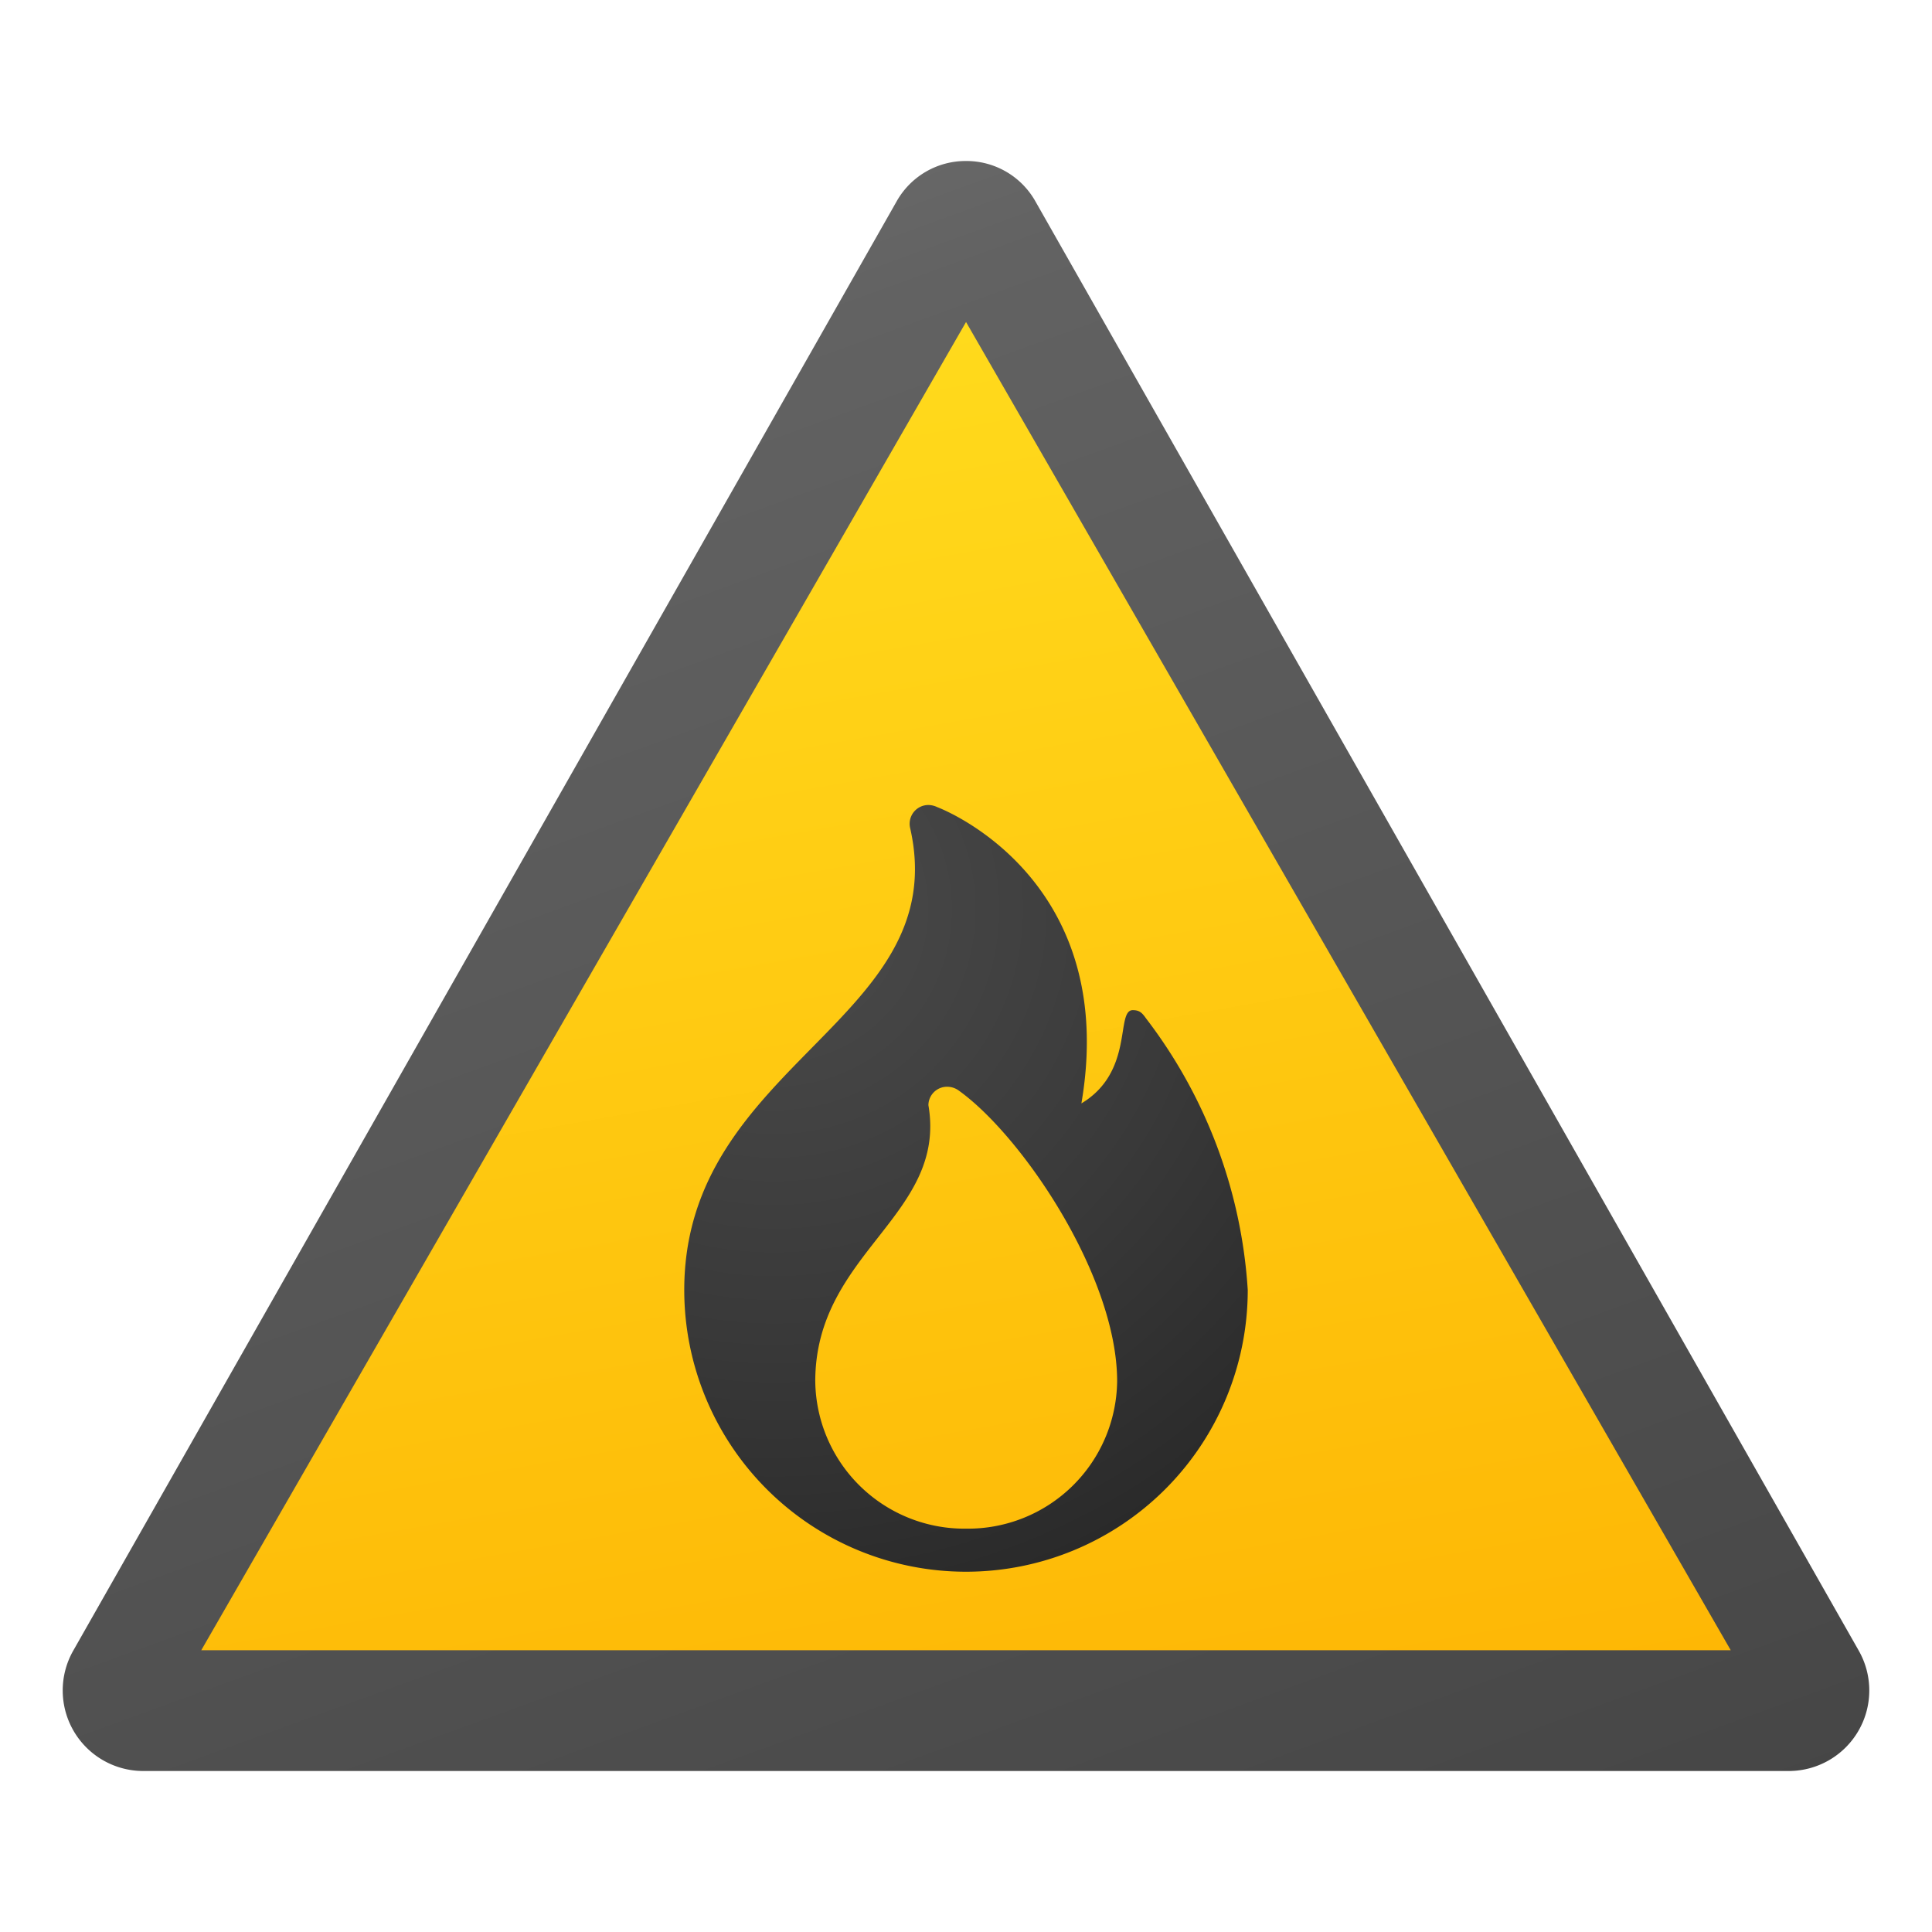 <svg xmlns="http://www.w3.org/2000/svg" data-name="Слой 1" viewBox="0 0 48 48"><defs><linearGradient id="O2o3y5Slb5hCPfQygZC7la" x1="10.531" x2="27.482" y1="4.992" y2="51.563" data-name="Безымянный градиент 138" gradientUnits="userSpaceOnUse"><stop offset="0" stop-color="#6d6d6d"/><stop offset=".126" stop-color="#626262"/><stop offset=".987" stop-color="#464646"/><stop offset=".998" stop-color="#454545"/></linearGradient><linearGradient id="O2o3y5Slb5hCPfQygZC7lb" x1="18.357" x2="24.573" y1="-2568.995" y2="-2604.249" data-name="Безымянный градиент 134" gradientTransform="matrix(1 0 0 -1 0 -2560)" gradientUnits="userSpaceOnUse"><stop offset="0" stop-color="#ffda1c"/><stop offset="1" stop-color="#feb705"/></linearGradient><radialGradient id="O2o3y5Slb5hCPfQygZC7lc" cx="19.239" cy="22.587" r="19.94" data-name="Безымянный градиент 133" gradientUnits="userSpaceOnUse"><stop offset="0" stop-color="#4b4b4b"/><stop offset=".531" stop-color="#393939"/><stop offset="1" stop-color="#252525"/></radialGradient></defs><path fill="url(#O2o3y5Slb5hCPfQygZC7la)" d="M24,4A1.967,1.967,0,0,0,22.273,5.009L1.822,41.006A2.001,2.001,0,0,0,3.549,44H44.451a2.001,2.001,0,0,0,1.727-2.994L25.728,5.009A1.967,1.967,0,0,0,24,4Z"/><polygon fill="url(#O2o3y5Slb5hCPfQygZC7lb)" points="5 41 24.001 8 43 41 5 41"/><path fill="url(#O2o3y5Slb5hCPfQygZC7lc)" d="M28.47,25.298c-.099-.141-.165-.201-.327-.201-.431,0,.04,1.529-1.276,2.317.906-5.306-3.013-7.141-3.583-7.362A.521.521,0,0,0,23.067,20a.466.466,0,0,0-.455.571C23.703,25.359,17,26.401,17,32.049a7,7,0,0,0,14,0A12.363,12.363,0,0,0,28.47,25.298ZM24.006,37.979a3.706,3.706,0,0,1-3.751-3.659c-.001-3.202,3.281-4.118,2.811-6.862a.463.463,0,0,1,.469-.458.491.491,0,0,1,.29.098c1.576,1.133,3.93,4.612,3.93,7.22A3.706,3.706,0,0,1,24.006,37.979Z"/></svg>